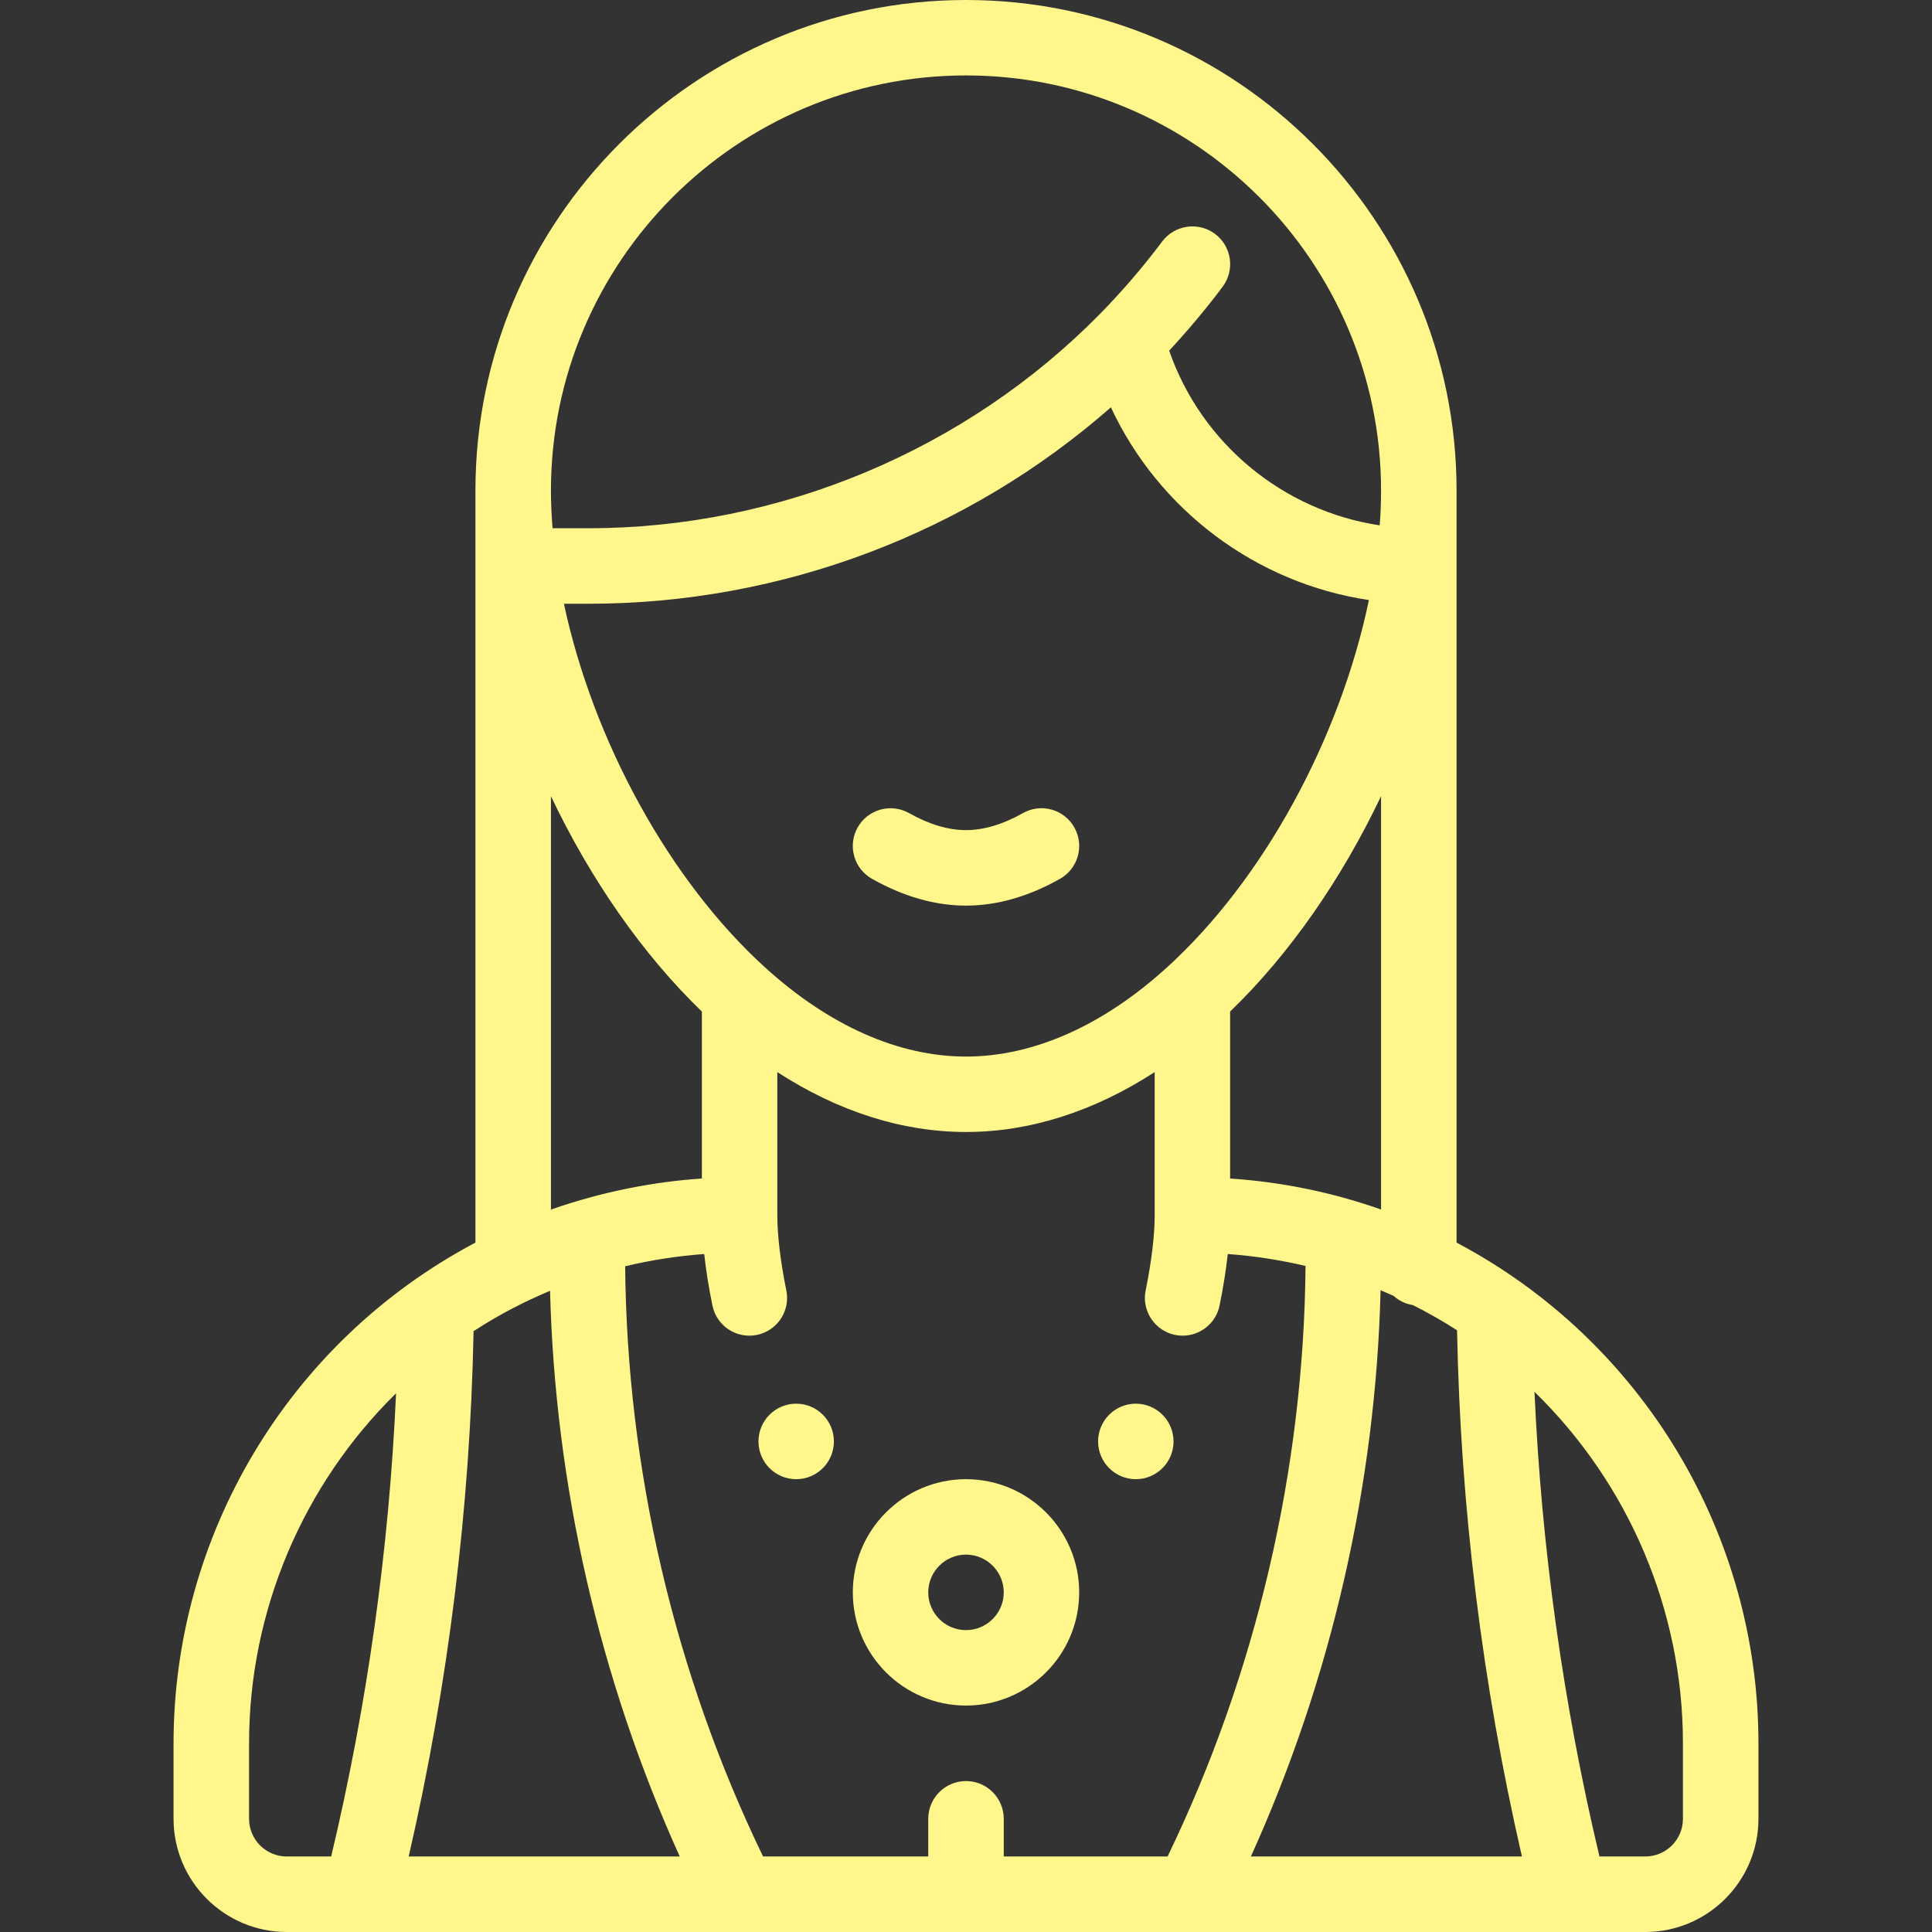 <svg width="24" height="24" viewBox="0 0 24 24" fill="none" xmlns="http://www.w3.org/2000/svg">
<rect x="0" y="0" width="24" height="24" fill="#333333" stroke="none"/>
<path d="M14.109 17.437C13.851 17.437 13.641 17.647 13.641 17.906C13.641 18.165 13.851 18.375 14.109 18.375C14.368 18.375 14.578 18.165 14.578 17.906C14.578 17.647 14.368 17.437 14.109 17.437Z" fill="#FFF78C"/>
<path d="M9.891 17.437C9.632 17.437 9.422 17.647 9.422 17.906C9.422 18.165 9.632 18.375 9.891 18.375C10.149 18.375 10.359 18.165 10.359 17.906C10.359 17.647 10.149 17.437 9.891 17.437Z" fill="#FFF78C"/>
<path d="M13.346 10.279C13.219 10.053 12.933 9.973 12.707 10.101C12.458 10.241 12.22 10.312 12 10.312C11.78 10.312 11.542 10.241 11.293 10.101C11.067 9.974 10.781 10.053 10.654 10.279C10.527 10.504 10.607 10.79 10.832 10.917C11.224 11.138 11.617 11.25 12 11.25C12.383 11.25 12.776 11.138 13.168 10.917C13.393 10.79 13.473 10.504 13.346 10.279Z" fill="#FFF78C"/>
<path d="M12 18.375C11.225 18.375 10.594 19.006 10.594 19.781C10.594 20.557 11.225 21.187 12 21.187C12.775 21.187 13.406 20.557 13.406 19.781C13.406 19.006 12.775 18.375 12 18.375ZM12 20.25C11.742 20.25 11.531 20.04 11.531 19.781C11.531 19.523 11.742 19.312 12 19.312C12.258 19.312 12.469 19.523 12.469 19.781C12.469 20.04 12.258 20.25 12 20.25Z" fill="#FFF78C"/>
<path d="M18.094 15.436V6.094C18.094 2.734 15.36 0 12 0C8.64 0 5.906 2.734 5.906 6.094V15.436C3.571 16.672 2.156 19.088 2.156 21.656V22.594C2.156 23.369 2.787 24 3.563 24H4.482C4.483 24 4.483 24 4.484 24C4.484 24 4.485 24 4.486 24C6.111 24 17.938 24 20.438 24C21.213 24 21.844 23.369 21.844 22.594V21.656C21.844 19.071 20.417 16.665 18.094 15.436ZM12 0.937C14.843 0.937 17.156 3.251 17.156 6.094C17.156 6.234 17.151 6.378 17.139 6.526C15.94 6.346 14.923 5.508 14.524 4.356C14.759 4.102 14.982 3.837 15.188 3.562C15.343 3.355 15.301 3.061 15.094 2.906C14.886 2.751 14.593 2.793 14.437 3C14.201 3.315 13.94 3.619 13.662 3.902C11.999 5.593 9.685 6.562 7.313 6.562H6.864C6.851 6.402 6.844 6.245 6.844 6.094C6.844 3.251 9.157 0.937 12 0.937ZM15.281 12.566C16.021 11.852 16.669 10.915 17.156 9.89V15.025C16.537 14.807 15.908 14.682 15.281 14.64V12.566ZM14.497 12.017C13.7 12.742 12.836 13.125 12 13.125C11.164 13.125 10.3 12.742 9.503 12.017C8.319 10.941 7.372 9.213 7.005 7.5H7.313C9.723 7.5 12.027 6.616 13.8 5.06C14.395 6.336 15.603 7.245 17.005 7.454C16.645 9.182 15.692 10.931 14.497 12.017ZM6.844 9.89C7.331 10.915 7.979 11.852 8.719 12.566V14.64C8.128 14.679 7.48 14.802 6.844 15.026V9.89ZM4.114 23.062H3.563C3.304 23.062 3.094 22.852 3.094 22.594V21.656C3.094 20.01 3.763 18.445 4.92 17.308C4.833 19.245 4.563 21.175 4.114 23.062ZM5.077 23.062C5.569 20.922 5.84 18.731 5.883 16.536C6.209 16.325 6.513 16.169 6.833 16.035C6.895 18.452 7.447 20.858 8.444 23.062H5.077ZM12.469 23.062V22.594C12.469 22.335 12.259 22.125 12 22.125C11.741 22.125 11.531 22.335 11.531 22.594V23.062H9.479C8.378 20.784 7.788 18.259 7.766 15.73C8.087 15.653 8.416 15.602 8.748 15.578C8.77 15.778 8.804 15.992 8.85 16.217C8.901 16.471 9.149 16.634 9.402 16.583C9.656 16.531 9.82 16.284 9.768 16.03C9.695 15.669 9.656 15.346 9.656 15.094V13.318C10.411 13.807 11.207 14.062 12 14.062C12.793 14.062 13.589 13.807 14.344 13.318V15.094C14.344 15.346 14.305 15.669 14.232 16.03C14.173 16.32 14.394 16.592 14.692 16.592C14.91 16.592 15.105 16.439 15.15 16.217C15.196 15.992 15.23 15.778 15.252 15.578C15.578 15.601 15.901 15.652 16.218 15.726C16.196 18.257 15.605 20.784 14.504 23.062H12.469ZM15.539 23.062C16.537 20.857 17.09 18.448 17.15 16.028C17.204 16.05 17.258 16.074 17.312 16.098C17.377 16.157 17.46 16.198 17.551 16.212C17.739 16.307 17.923 16.411 18.1 16.525C18.142 18.723 18.413 20.918 18.906 23.062H15.539ZM20.906 22.594C20.906 22.852 20.696 23.062 20.438 23.062H19.869C19.419 21.169 19.149 19.233 19.062 17.29C20.23 18.428 20.906 20 20.906 21.656V22.594Z" fill="#FFF78C"/>
</svg>
